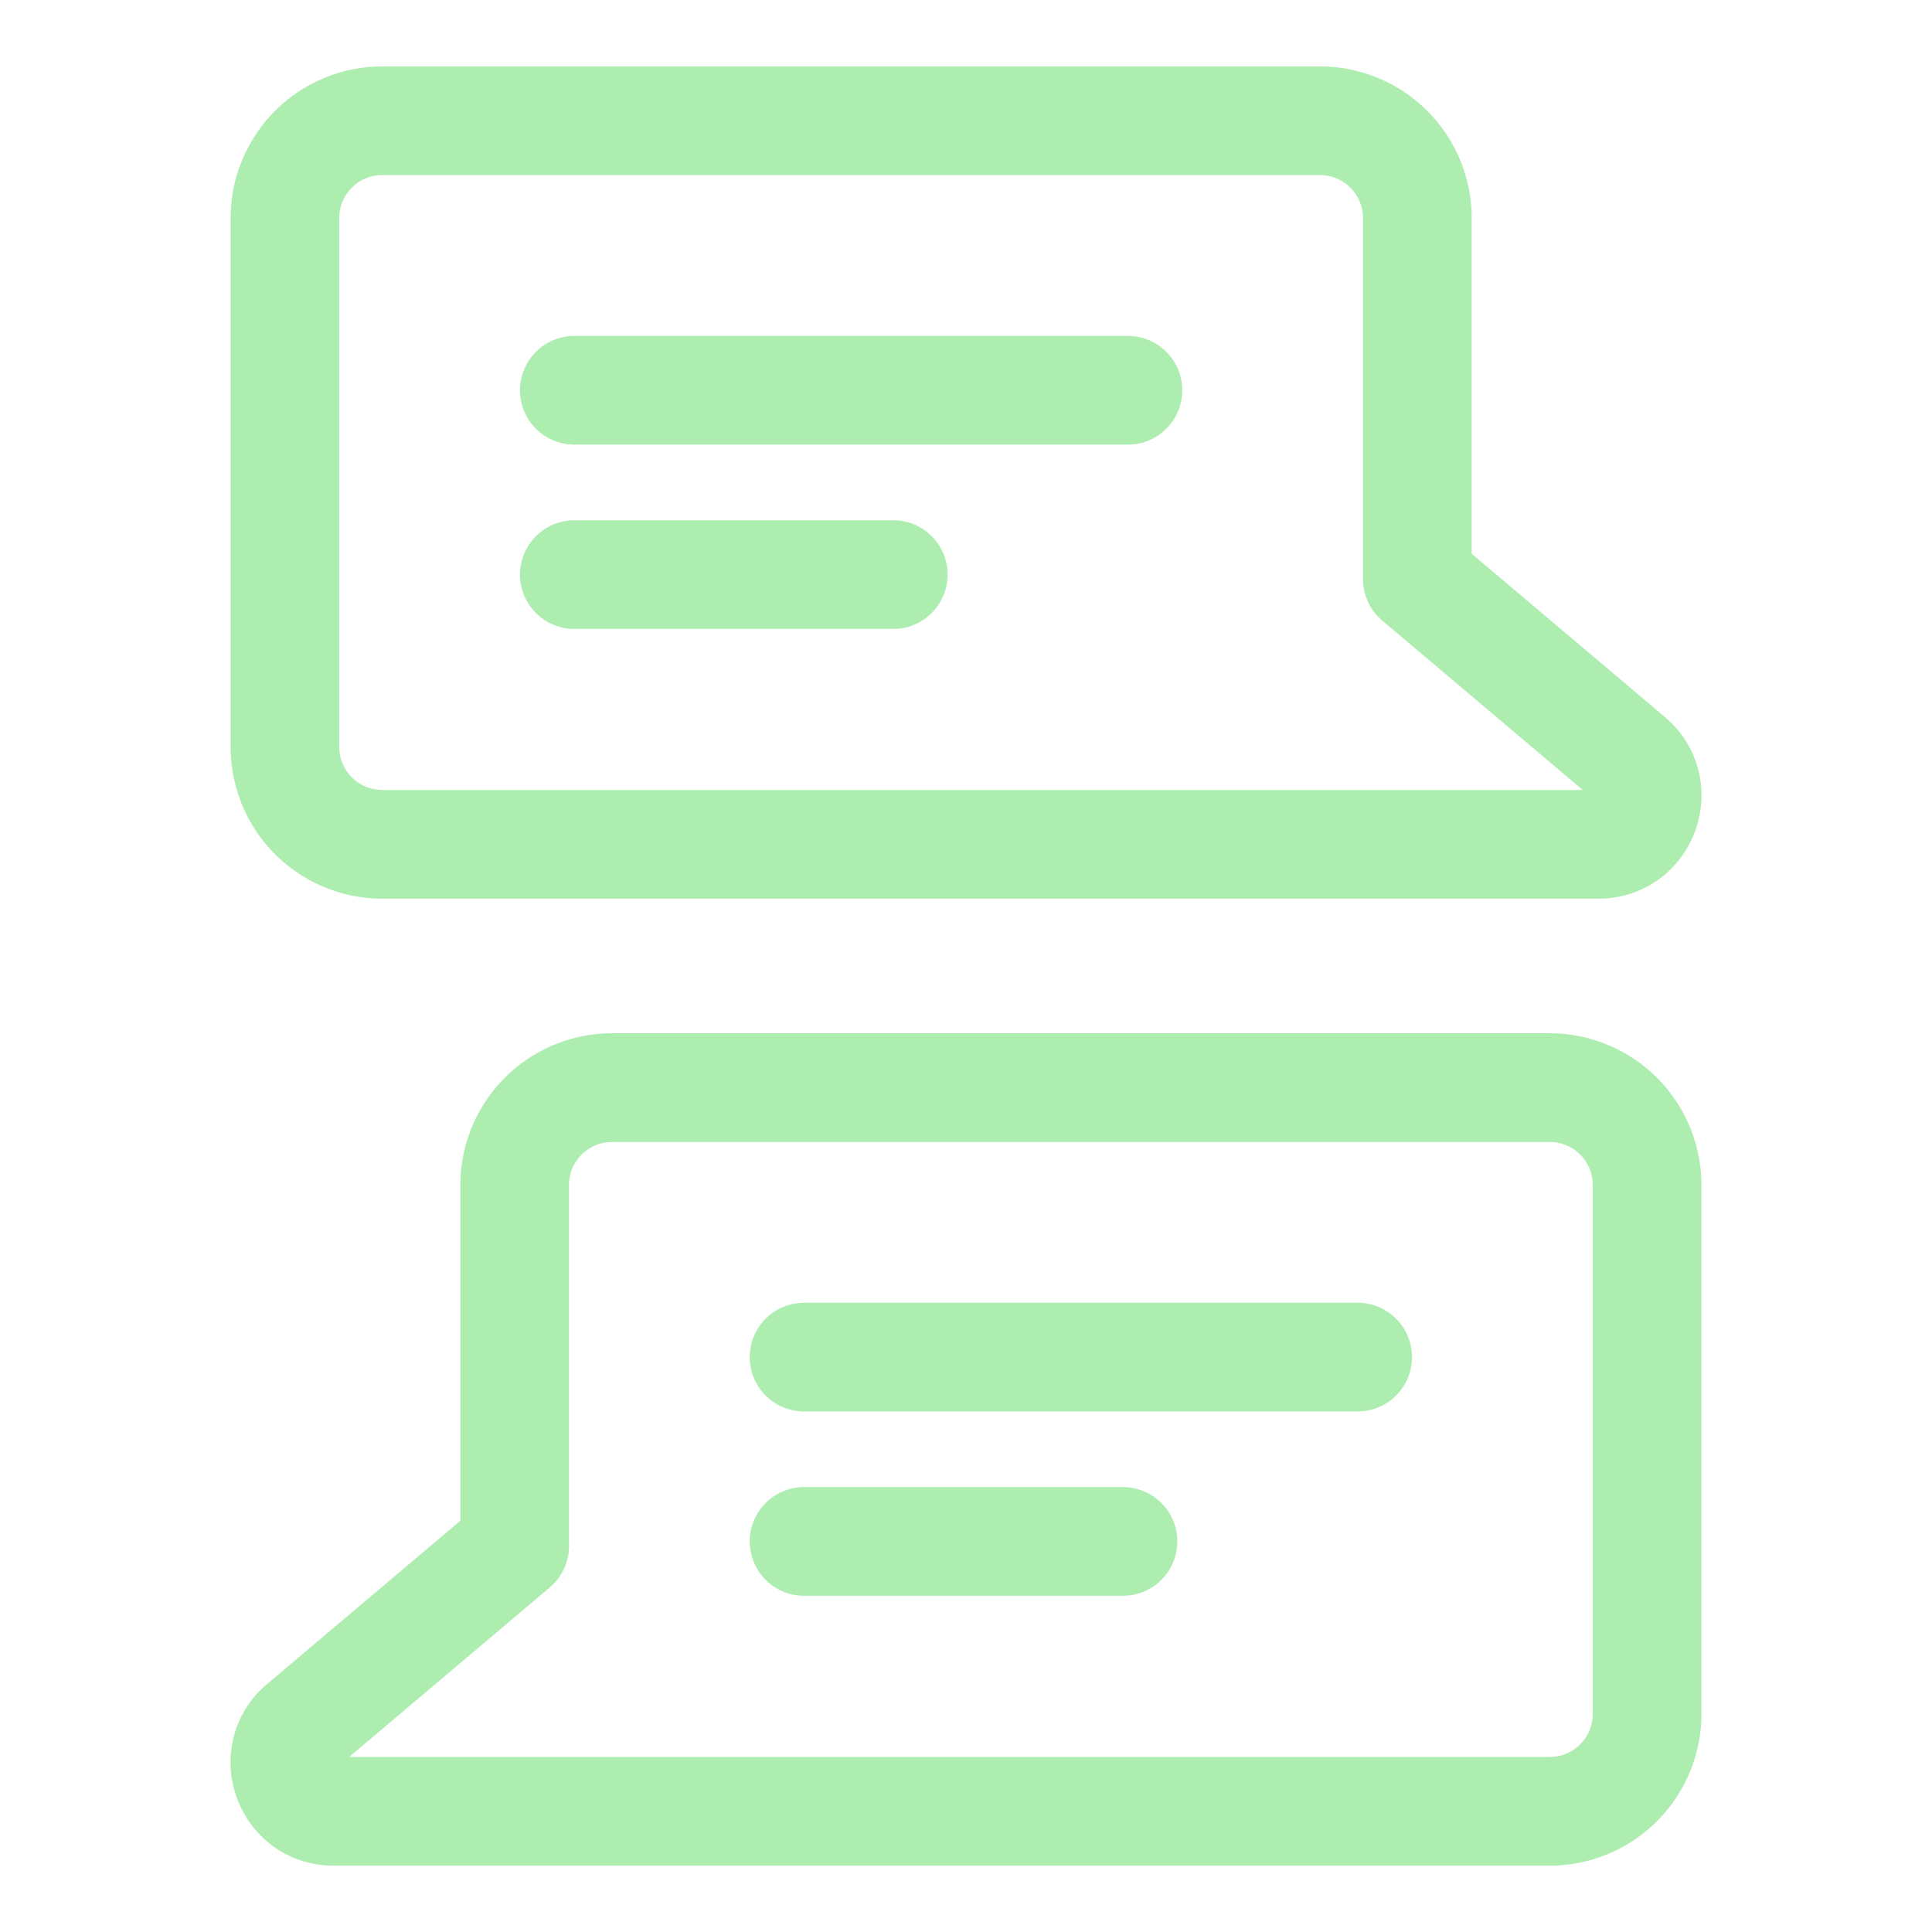<?xml version="1.0" encoding="UTF-8"?>
<svg xmlns="http://www.w3.org/2000/svg" xmlns:xlink="http://www.w3.org/1999/xlink" version="1.1"
  width="512" height="512" x="0" y="0" viewBox="0 0 32 32" style="enable-background:new 0 0 512 512"
  xml:space="preserve" class="">
  <g>
    <path d="M25.669 17.114H10.137a2.515 2.515 0 0 0-2.512 2.512v5.562l-3.2 2.704a1.688 1.688 0 0 0-.5 1.889c.249.681.877 1.12 1.602 1.12H25.67a2.514 2.514 0 0 0 2.511-2.512v-8.763a2.515 2.515 0 0 0-2.512-2.512zm.712 11.275a.711.711 0 0 1-.711.711H5.784l3.322-2.807a.902.902 0 0 0 .319-.688v-5.979c0-.393.319-.711.712-.711H25.67c.392 0 .711.318.711.711z" fill="#ADEDB0" opacity="1" data-original="#000000" class=""/>
    <path d="M22.487 21.578h-9.169a.9.9 0 0 0 0 1.8h9.169a.9.9 0 0 0 0-1.8zM18.6 24.631h-5.282a.9.9 0 0 0 0 1.8H18.6a.9.9 0 0 0 0-1.8zM6.331 14.885h20.143c.724 0 1.353-.439 1.602-1.12s.052-1.421-.5-1.889l-3.2-2.704V3.611A2.514 2.514 0 0 0 21.864 1.1H6.331A2.513 2.513 0 0 0 3.82 3.611v8.763a2.513 2.513 0 0 0 2.511 2.511zM5.619 3.611c0-.392.319-.711.711-.711h15.533c.393 0 .712.319.712.711V9.59c0 .265.117.517.319.688l3.322 2.807H6.331a.712.712 0 0 1-.711-.711V3.611z" fill="#ADEDB0" opacity="1" data-original="#000000" class=""/>
    <path d="M9.513 7.364h9.169a.9.9 0 0 0 0-1.8H9.513a.9.9 0 0 0 0 1.8zM9.513 10.417h5.282a.9.9 0 0 0 0-1.8H9.513a.9.9 0 0 0 0 1.8z" fill="#ADEDB0" opacity="1" data-original="#000000" class=""/>
  </g>
</svg>